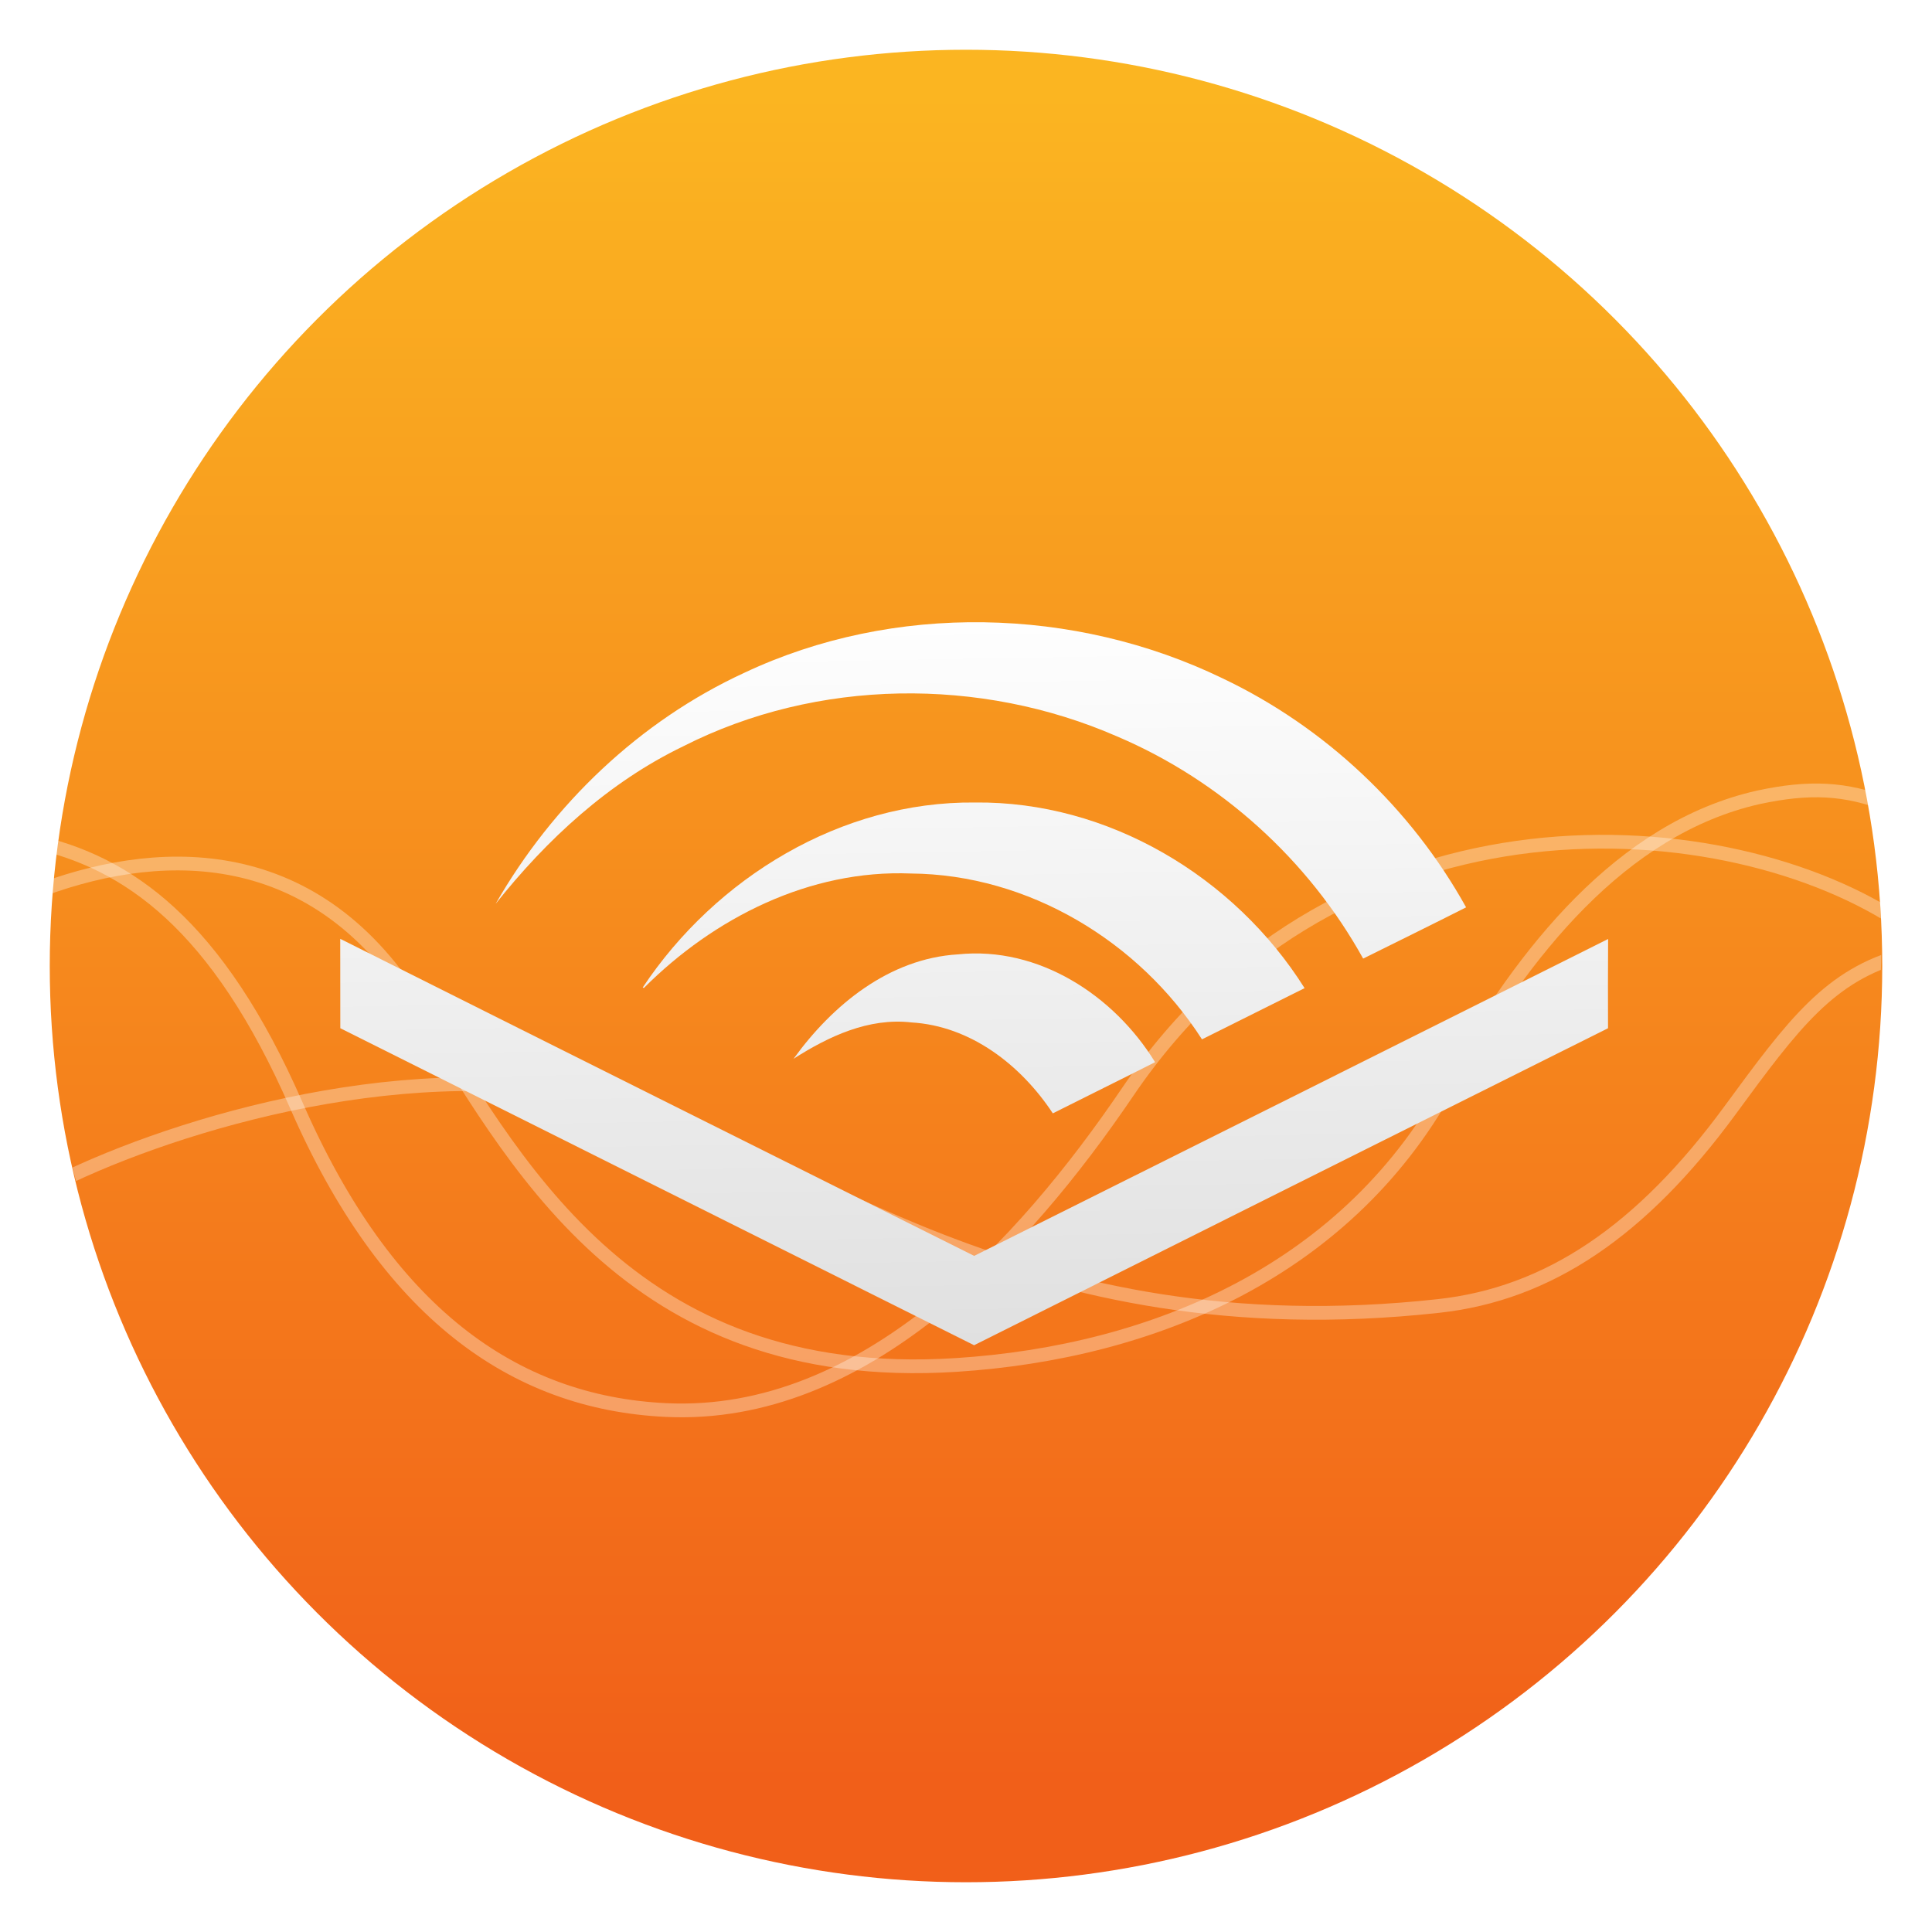 <?xml version="1.0" encoding="UTF-8" standalone="no"?>
<svg
   xmlns:dc="http://purl.org/dc/elements/1.1/"
   xmlns:cc="http://creativecommons.org/ns#"
   xmlns:rdf="http://www.w3.org/1999/02/22-rdf-syntax-ns#"
   xmlns:svg="http://www.w3.org/2000/svg"
   xmlns="http://www.w3.org/2000/svg"
   xmlns:xlink="http://www.w3.org/1999/xlink"
   xmlns:sodipodi="http://sodipodi.sourceforge.net/DTD/sodipodi-0.dtd"
   xmlns:inkscape="http://www.inkscape.org/namespaces/inkscape"
   style="clip-rule:evenodd;fill-rule:evenodd;stroke-linejoin:round;stroke-miterlimit:2"
   version="1.1"
   viewBox="0 0 48 48"
   id="svg13"
   sodipodi:docname="audible.svg"
   inkscape:version="0.92.5 (2060ec1f9f, 2020-04-08)">
  <sodipodi:namedview
     pagecolor="#ffffff"
     bordercolor="#666666"
     borderopacity="1"
     objecttolerance="10"
     gridtolerance="10"
     guidetolerance="10"
     inkscape:pageopacity="0"
     inkscape:pageshadow="2"
     inkscape:window-width="1908"
     inkscape:window-height="1031"
     id="namedview15"
     showgrid="false"
     inkscape:zoom="11.061499"
     inkscape:cx="15.755465"
     inkscape:cy="20.2142"
     inkscape:window-x="1924"
     inkscape:window-y="8"
     inkscape:window-maximized="0"
     inkscape:current-layer="svg13" />
  <circle
     cx="24"
     cy="24"
     r="22.764"
     style="fill:url(#_Linear1);fill-opacity:1.0"
     id="circle2" />
  <defs
     id="defs11">
    <linearGradient
       id="linearGradient1291"
       inkscape:collect="always">
      <stop
         id="stop1287"
         offset="0"
         style="stop-color:#e0e0e0;stop-opacity:1" />
      <stop
         id="stop1289"
         offset="1"
         style="stop-color:#ffffff;stop-opacity:1" />
    </linearGradient>
    <linearGradient
       id="linearGradient1285"
       inkscape:collect="always">
      <stop
         id="stop1281"
         offset="0"
         style="stop-color:#e0e0e0;stop-opacity:1" />
      <stop
         id="stop1283"
         offset="1"
         style="stop-color:#ffffff;stop-opacity:1" />
    </linearGradient>
    <linearGradient
       id="linearGradient1279"
       inkscape:collect="always">
      <stop
         id="stop1275"
         offset="0"
         style="stop-color:#e0e0e0;stop-opacity:1" />
      <stop
         id="stop1277"
         offset="1"
         style="stop-color:#ffffff;stop-opacity:1" />
    </linearGradient>
    <linearGradient
       inkscape:collect="always"
       id="linearGradient1265">
      <stop
         style="stop-color:#e0e0e0;stop-opacity:1"
         offset="0"
         id="stop1261" />
      <stop
         style="stop-color:#ffffff;stop-opacity:1"
         offset="1"
         id="stop1263" />
    </linearGradient>
    <linearGradient
       id="_Linear1"
       x2="1"
       gradientTransform="matrix(-0.652,-42.605,42.605,-0.652,24.02,44.589)"
       gradientUnits="userSpaceOnUse"
       xlink:href="#linearGradient904">
      <stop
         style="stop-color:#f15f19"
         offset="0"
         id="stop6" />
      <stop
         style="stop-color:#fbb521"
         offset="1"
         id="stop8" />
    </linearGradient>
    <clipPath
       id="a">
      <circle
         cx="8.467"
         cy="288.53"
         r="6.879"
         style="fill:#d86eb0;stroke-width:0.491;stroke-opacity:0.039;paint-order:stroke markers fill"
         id="circle4" />
    </clipPath>
    <linearGradient
       id="b"
       x1="9.26"
       x2="9.26"
       y1="-0.262"
       y2="15.612"
       gradientTransform="matrix(2.873,0,0,2.873,-2.67,1.902)"
       gradientUnits="userSpaceOnUse">
      <stop
         stop-color="#36474f"
         offset="0"
         id="stop7" />
      <stop
         stop-color="#273238"
         stop-opacity=".988"
         offset="1"
         id="stop9" />
    </linearGradient>
    <filter
       style="color-interpolation-filters:sRGB"
       id="c"
       x="-0.06"
       y="-0.06"
       width="1.119"
       height="1.121">
      <feGaussianBlur
         stdDeviation="0.159"
         id="feGaussianBlur12" />
    </filter>
    <clipPath
       id="a-3">
      <circle
         cx="8.467"
         cy="288.53"
         r="6.879"
         style="fill:#d86eb0;stroke-width:0.491;stroke-opacity:0.039;paint-order:stroke markers fill"
         id="circle4-6" />
    </clipPath>
    <filter
       style="color-interpolation-filters:sRGB;"
       inkscape:label="Drop Shadow"
       id="filter994">
      <feFlood
         flood-opacity="0.314"
         flood-color="rgb(0,0,0)"
         result="flood"
         id="feFlood984" />
      <feComposite
         in="flood"
         in2="SourceGraphic"
         operator="in"
         result="composite1"
         id="feComposite986" />
      <feGaussianBlur
         in="composite1"
         stdDeviation="0.5"
         result="blur"
         id="feGaussianBlur988" />
      <feOffset
         dx="0"
         dy="0"
         result="offset"
         id="feOffset990" />
      <feComposite
         in="SourceGraphic"
         in2="offset"
         operator="over"
         result="composite2"
         id="feComposite992" />
    </filter>
    <filter
       style="color-interpolation-filters:sRGB;"
       inkscape:label="Drop Shadow"
       id="filter1006">
      <feFlood
         flood-opacity="0.314"
         flood-color="rgb(0,0,0)"
         result="flood"
         id="feFlood996" />
      <feComposite
         in="flood"
         in2="SourceGraphic"
         operator="in"
         result="composite1"
         id="feComposite998" />
      <feGaussianBlur
         in="composite1"
         stdDeviation="0.5"
         result="blur"
         id="feGaussianBlur1000" />
      <feOffset
         dx="0"
         dy="0"
         result="offset"
         id="feOffset1002" />
      <feComposite
         in="SourceGraphic"
         in2="offset"
         operator="over"
         result="composite2"
         id="feComposite1004" />
    </filter>
    <filter
       style="color-interpolation-filters:sRGB;"
       inkscape:label="Drop Shadow"
       id="filter1018">
      <feFlood
         flood-opacity="0.314"
         flood-color="rgb(0,0,0)"
         result="flood"
         id="feFlood1008" />
      <feComposite
         in="flood"
         in2="SourceGraphic"
         operator="in"
         result="composite1"
         id="feComposite1010" />
      <feGaussianBlur
         in="composite1"
         stdDeviation="0.5"
         result="blur"
         id="feGaussianBlur1012" />
      <feOffset
         dx="0"
         dy="0"
         result="offset"
         id="feOffset1014" />
      <feComposite
         in="SourceGraphic"
         in2="offset"
         operator="over"
         result="composite2"
         id="feComposite1016" />
    </filter>
    <filter
       style="color-interpolation-filters:sRGB;"
       inkscape:label="Drop Shadow"
       id="filter1030">
      <feFlood
         flood-opacity="0.314"
         flood-color="rgb(0,0,0)"
         result="flood"
         id="feFlood1020" />
      <feComposite
         in="flood"
         in2="SourceGraphic"
         operator="in"
         result="composite1"
         id="feComposite1022" />
      <feGaussianBlur
         in="composite1"
         stdDeviation="0.5"
         result="blur"
         id="feGaussianBlur1024" />
      <feOffset
         dx="0"
         dy="0"
         result="offset"
         id="feOffset1026" />
      <feComposite
         in="SourceGraphic"
         in2="offset"
         operator="over"
         result="composite2"
         id="feComposite1028" />
    </filter>
    <linearGradient
       id="linearGradient904"
       inkscape:collect="always">
      <stop
         id="stop900"
         offset="0"
         style="stop-color:#73df1a;stop-opacity:1" />
      <stop
         style="stop-color:#65d11f;stop-opacity:1;"
         offset="0.532"
         id="stop4594" />
      <stop
         id="stop902"
         offset="1"
         style="stop-color:#4ab428;stop-opacity:1" />
    </linearGradient>
    <linearGradient
       inkscape:collect="always"
       xlink:href="#linearGradient1279"
       id="linearGradient1267"
       x1="24.201"
       y1="33.422"
       x2="23.882"
       y2="14.873"
       gradientUnits="userSpaceOnUse" />
    <linearGradient
       inkscape:collect="always"
       xlink:href="#linearGradient1285"
       id="linearGradient1269"
       x1="24.201"
       y1="33.422"
       x2="23.882"
       y2="14.873"
       gradientUnits="userSpaceOnUse" />
    <linearGradient
       inkscape:collect="always"
       xlink:href="#linearGradient1291"
       id="linearGradient1271"
       x1="24.201"
       y1="33.422"
       x2="23.882"
       y2="14.873"
       gradientUnits="userSpaceOnUse" />
    <linearGradient
       inkscape:collect="always"
       xlink:href="#linearGradient1265"
       id="linearGradient1273"
       x1="24.201"
       y1="33.422"
       x2="23.882"
       y2="14.873"
       gradientUnits="userSpaceOnUse" />
  </defs>
  <g
     style="fill:none;stroke:#ffffff;stroke-width:0.103;stroke-opacity:0.937"
     transform="matrix(3.315,0,0,3.315,-4.133,-932.961)"
     clip-path="url(#a-3)"
     id="g31">
    <path
       style="opacity:0.35"
       inkscape:connector-curvature="0"
       d="m 1.485,287.74 c 0.719,0.155 1.391,0.625 1.983,1.981 0.674,1.544 1.623,2.229 2.772,2.283 1.48,0.07 2.673,-1.226 3.459,-2.385 1.602,-2.362 4.519,-2.136 5.816,-1.251"
       id="path25" />
    <path
       style="opacity:0.35"
       inkscape:connector-curvature="0"
       d="m 1.493,288.13 c 0.894,-0.35 2.083,-0.424 2.872,0.827 0.722,1.143 1.576,2.867 4.049,2.709 1.478,-0.095 2.956,-0.71 3.718,-2.15 0.529,-0.933 1.26,-1.871 2.293,-2.104 0.382,-0.082 0.655,-0.07 0.976,0.057"
       id="path27" />
    <path
       style="opacity:0.35"
       inkscape:connector-curvature="0"
       d="m 1.775,290.25 c 0.947,-0.444 2.746,-0.953 4.197,-0.53 1.297,0.379 2.937,1.847 6.056,1.504 0.824,-0.09 1.522,-0.563 2.183,-1.464 0.478,-0.652 0.75,-1.02 1.306,-1.167"
       id="path29" />
  </g>
  <path
     inkscape:connector-curvature="0"
     d="M 8.453,23.325 C 13.7,25.957 18.952,28.578 24.203,31.202 c 5.249,-2.623 10.501,-5.245 15.75,-7.873 -0.004,0.739 -0.005,1.479 -0.002,2.217 -5.252,2.623 -10.502,5.248 -15.75,7.876 -5.248,-2.627 -10.496,-5.252 -15.746,-7.876 0,-0.741 0,-1.481 -0.002,-2.221 z"
     style="clip-rule:evenodd;fill:url(#linearGradient1273);fill-opacity:1;fill-rule:nonzero;stroke-linejoin:round;stroke-miterlimit:2;filter:url(#filter1030)"
     id="path8" />
  <path
     inkscape:connector-curvature="0"
     d="m 18.495,16.714 c 3.708,-1.747 8.201,-1.643 11.879,0.139 2.545,1.209 4.684,3.227 6.051,5.69 -0.851,0.43 -1.706,0.85 -2.558,1.273 -1.358,-2.45 -3.536,-4.424 -6.114,-5.52 -3.398,-1.484 -7.454,-1.441 -10.773,0.243 -1.855,0.894 -3.395,2.315 -4.667,3.918 1.421,-2.479 3.579,-4.543 6.182,-5.743 z"
     style="clip-rule:evenodd;fill:url(#linearGradient1267);fill-opacity:1;fill-rule:nonzero;stroke-linejoin:round;stroke-miterlimit:2;filter:url(#filter994)"
     id="path4-3" />
  <path
     inkscape:connector-curvature="0"
     d="m 24.222,19.938 c -3.322,-0.033 -6.437,1.866 -8.253,4.595 l 0.027,0.014 c 1.745,-1.747 4.125,-2.947 6.634,-2.845 2.919,0.023 5.669,1.684 7.233,4.12 0.85,-0.424 1.7,-0.848 2.549,-1.272 -1.744,-2.773 -4.885,-4.65 -8.19,-4.612 z"
     style="clip-rule:evenodd;fill:url(#linearGradient1269);fill-opacity:1;fill-rule:nonzero;stroke-linejoin:round;stroke-miterlimit:2;filter:url(#filter1006)"
     id="path6" />
  <path
     inkscape:connector-curvature="0"
     d="m 19.716,26.305 c 0.966,-1.336 2.373,-2.491 4.085,-2.594 2,-0.208 3.878,1.019 4.897,2.679 -0.845,0.428 -1.696,0.845 -2.541,1.271 -0.789,-1.197 -2.041,-2.173 -3.514,-2.259 -1.061,-0.122 -2.057,0.347 -2.927,0.903 z"
     style="clip-rule:evenodd;fill:url(#linearGradient1271);fill-opacity:1;fill-rule:nonzero;stroke-linejoin:round;stroke-miterlimit:2;filter:url(#filter1018)"
     id="path10" />
</svg>
